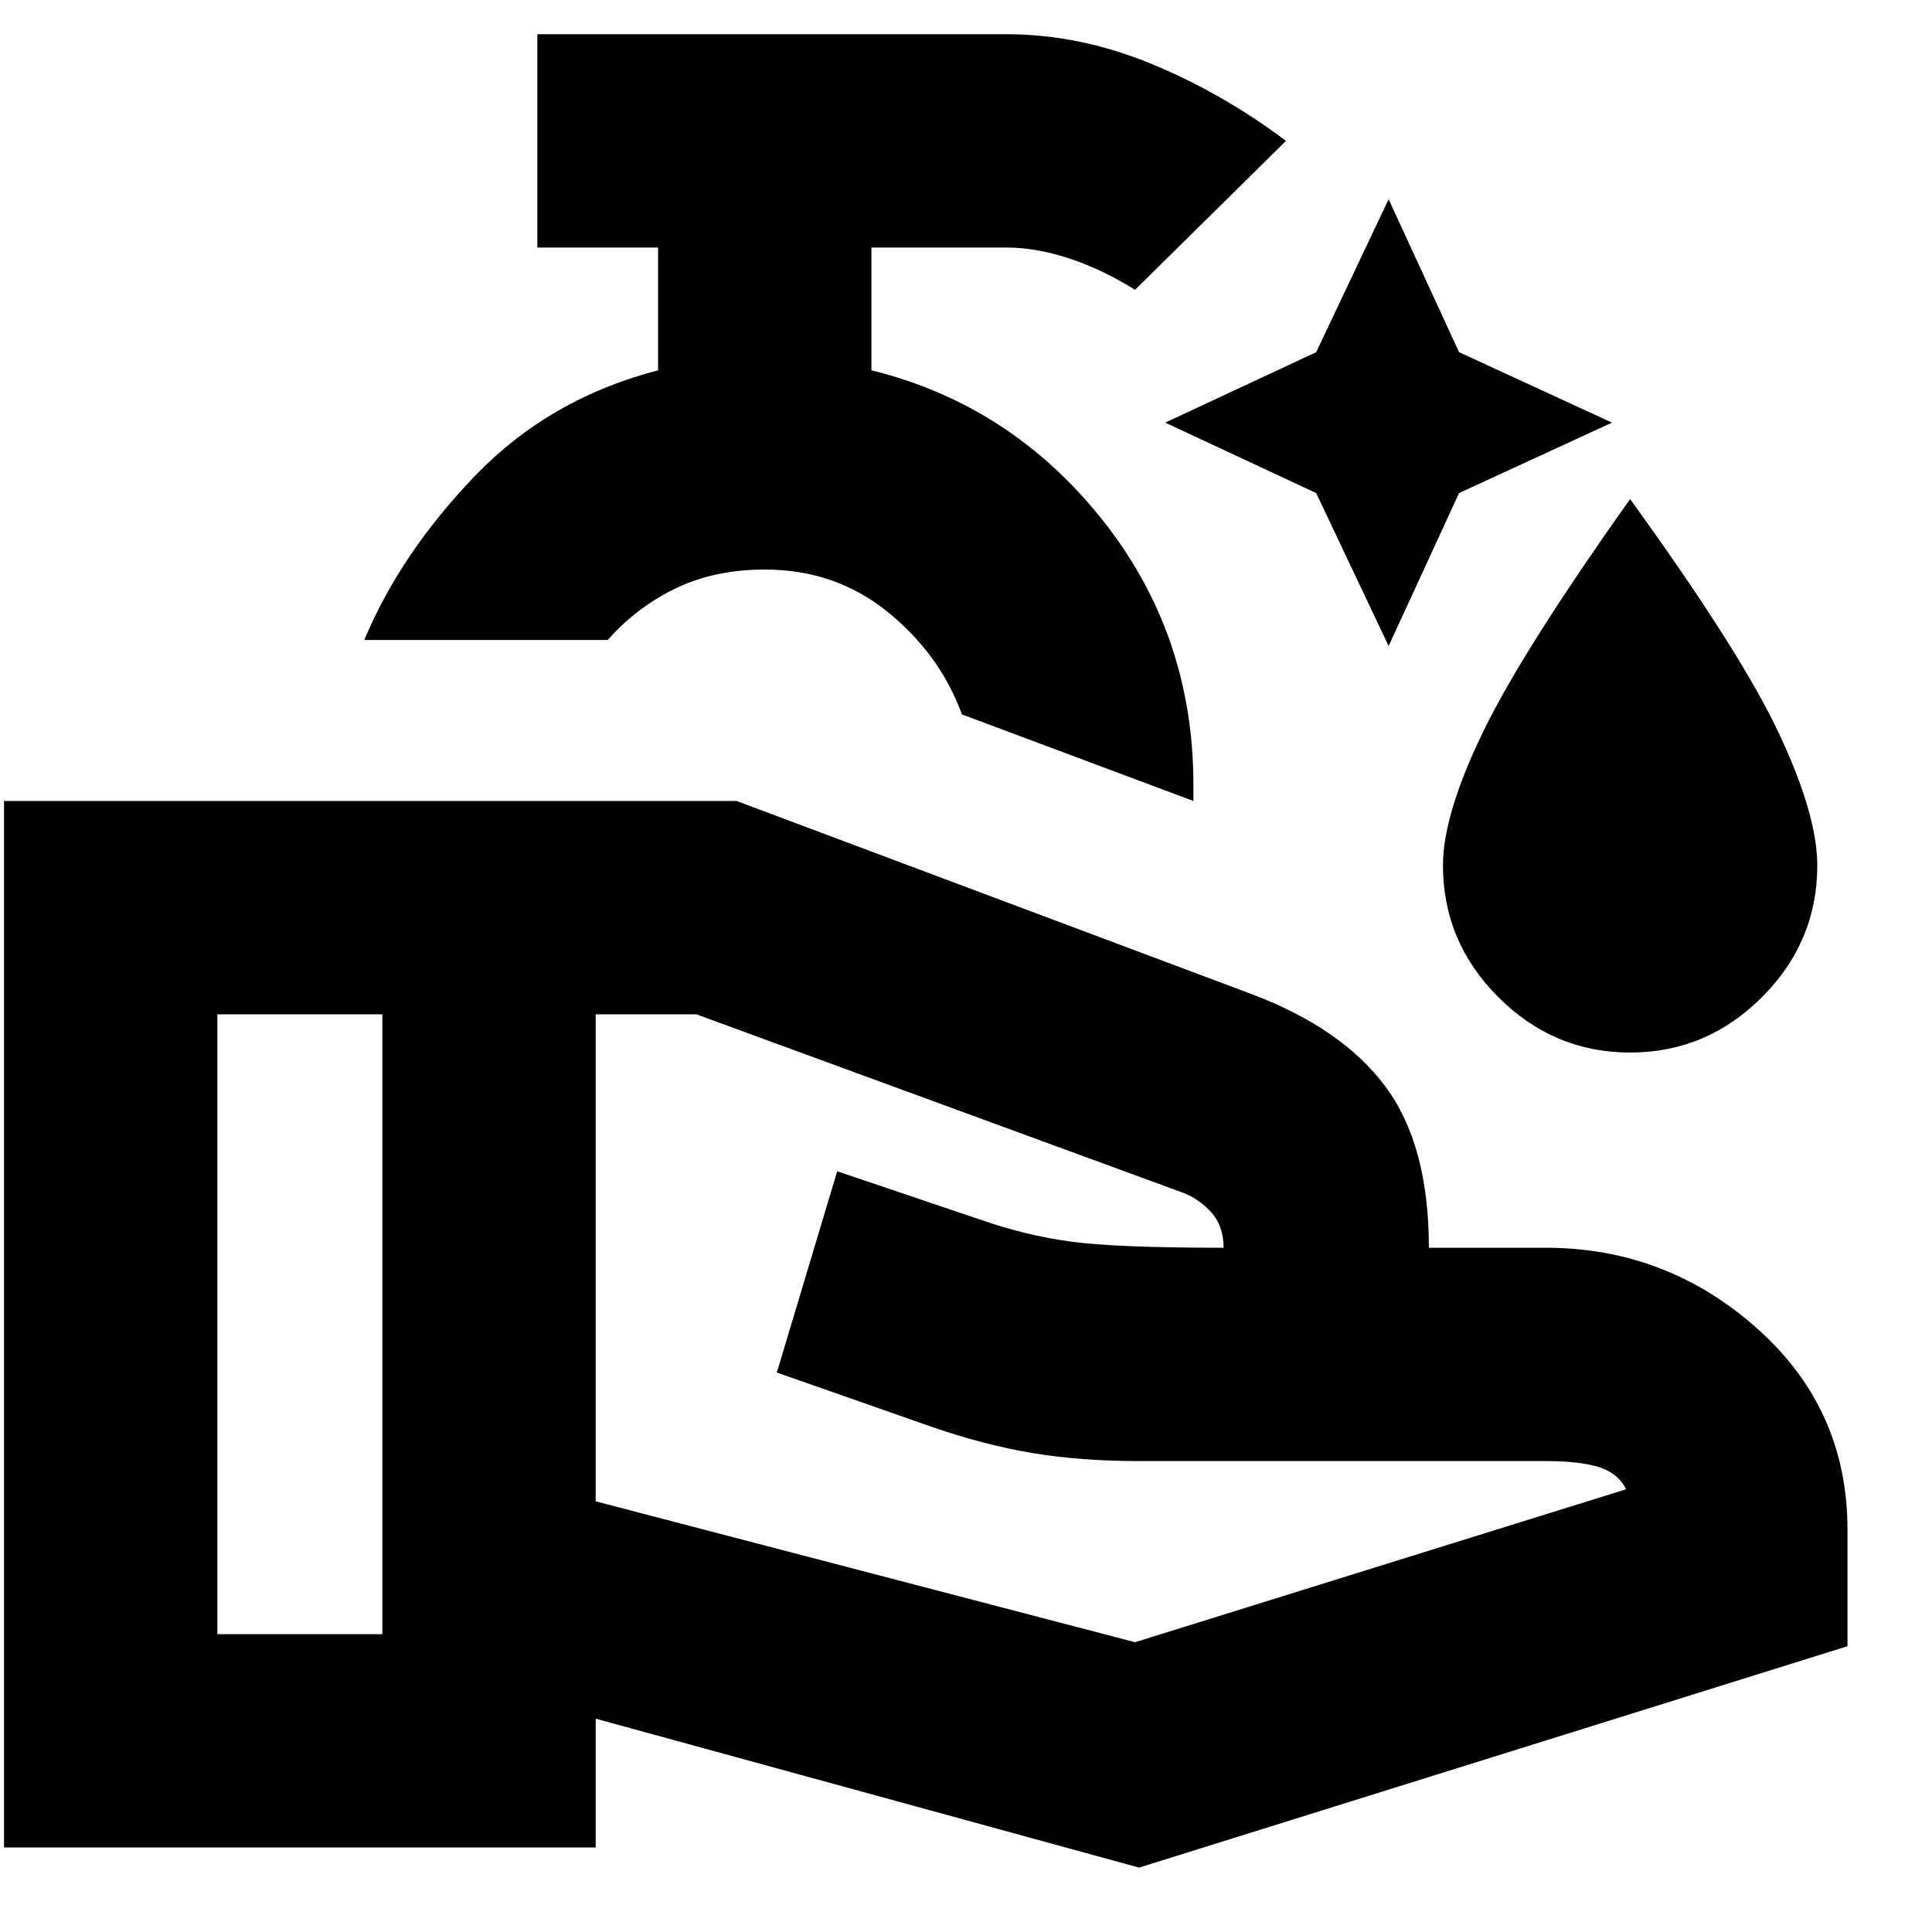 <svg xmlns="http://www.w3.org/2000/svg" height="24" width="24"><path d="M17.25 8.025 16.35 6.125 14.475 5.25 16.35 4.375 17.25 2.475 18.125 4.375 20.025 5.25 18.125 6.125ZM20.25 13.075Q19.3 13.075 18.613 12.387Q17.925 11.7 17.925 10.75Q17.925 10.125 18.413 9.113Q18.9 8.1 20.25 6.2Q21.625 8.1 22.1 9.113Q22.575 10.125 22.575 10.75Q22.575 11.7 21.888 12.387Q21.2 13.075 20.25 13.075ZM14.825 9.95 11.95 8.875Q11.675 8.125 11.025 7.6Q10.375 7.075 9.5 7.075Q8.875 7.075 8.387 7.312Q7.9 7.55 7.55 7.95H4.525Q4.975 6.875 5.9 5.912Q6.825 4.95 8.175 4.6V3.075H6.675V0.425H12.5Q13.4 0.425 14.288 0.787Q15.175 1.15 15.975 1.75L14.1 3.6Q13.7 3.35 13.288 3.212Q12.875 3.075 12.5 3.075H10.825V4.6Q12.55 5.025 13.688 6.45Q14.825 7.875 14.825 9.75ZM14.15 23.2 7.4 21.35V22.95H0.05V9.95H9.15L15.55 12.35Q16.675 12.775 17.212 13.5Q17.75 14.225 17.75 15.5H19.2Q20.7 15.5 21.825 16.5Q22.95 17.5 22.95 19V20.45ZM2.7 20.3H4.75V12.6H2.7ZM14.1 20.4 20.2 18.5Q20.1 18.3 19.863 18.225Q19.625 18.15 19.2 18.15H14.15Q13.425 18.15 12.825 18.05Q12.225 17.95 11.575 17.725L9.65 17.05L10.4 14.55L12.175 15.15Q12.75 15.35 13.312 15.425Q13.875 15.5 15.2 15.5Q15.2 15.225 15.038 15.05Q14.875 14.875 14.65 14.8L8.65 12.6H7.4V18.65ZM4.75 16.45ZM15.2 15.5Q15.2 15.5 15.2 15.5Q15.2 15.5 15.2 15.5Q15.2 15.5 15.2 15.5Q15.2 15.5 15.2 15.5Q15.2 15.5 15.2 15.5Q15.2 15.5 15.2 15.5Q15.2 15.5 15.2 15.5Q15.2 15.5 15.2 15.5ZM4.75 16.45ZM7.4 16.45Q7.4 16.45 7.4 16.45Q7.4 16.45 7.4 16.45Q7.4 16.45 7.4 16.45Q7.4 16.45 7.4 16.45Q7.4 16.45 7.4 16.45Q7.4 16.45 7.4 16.45Q7.4 16.45 7.4 16.45Q7.4 16.45 7.4 16.45ZM9.45 7.95Q9.45 7.95 9.45 7.95Q9.45 7.95 9.45 7.95Q9.45 7.95 9.45 7.95Q9.45 7.95 9.45 7.95Z"/></svg>